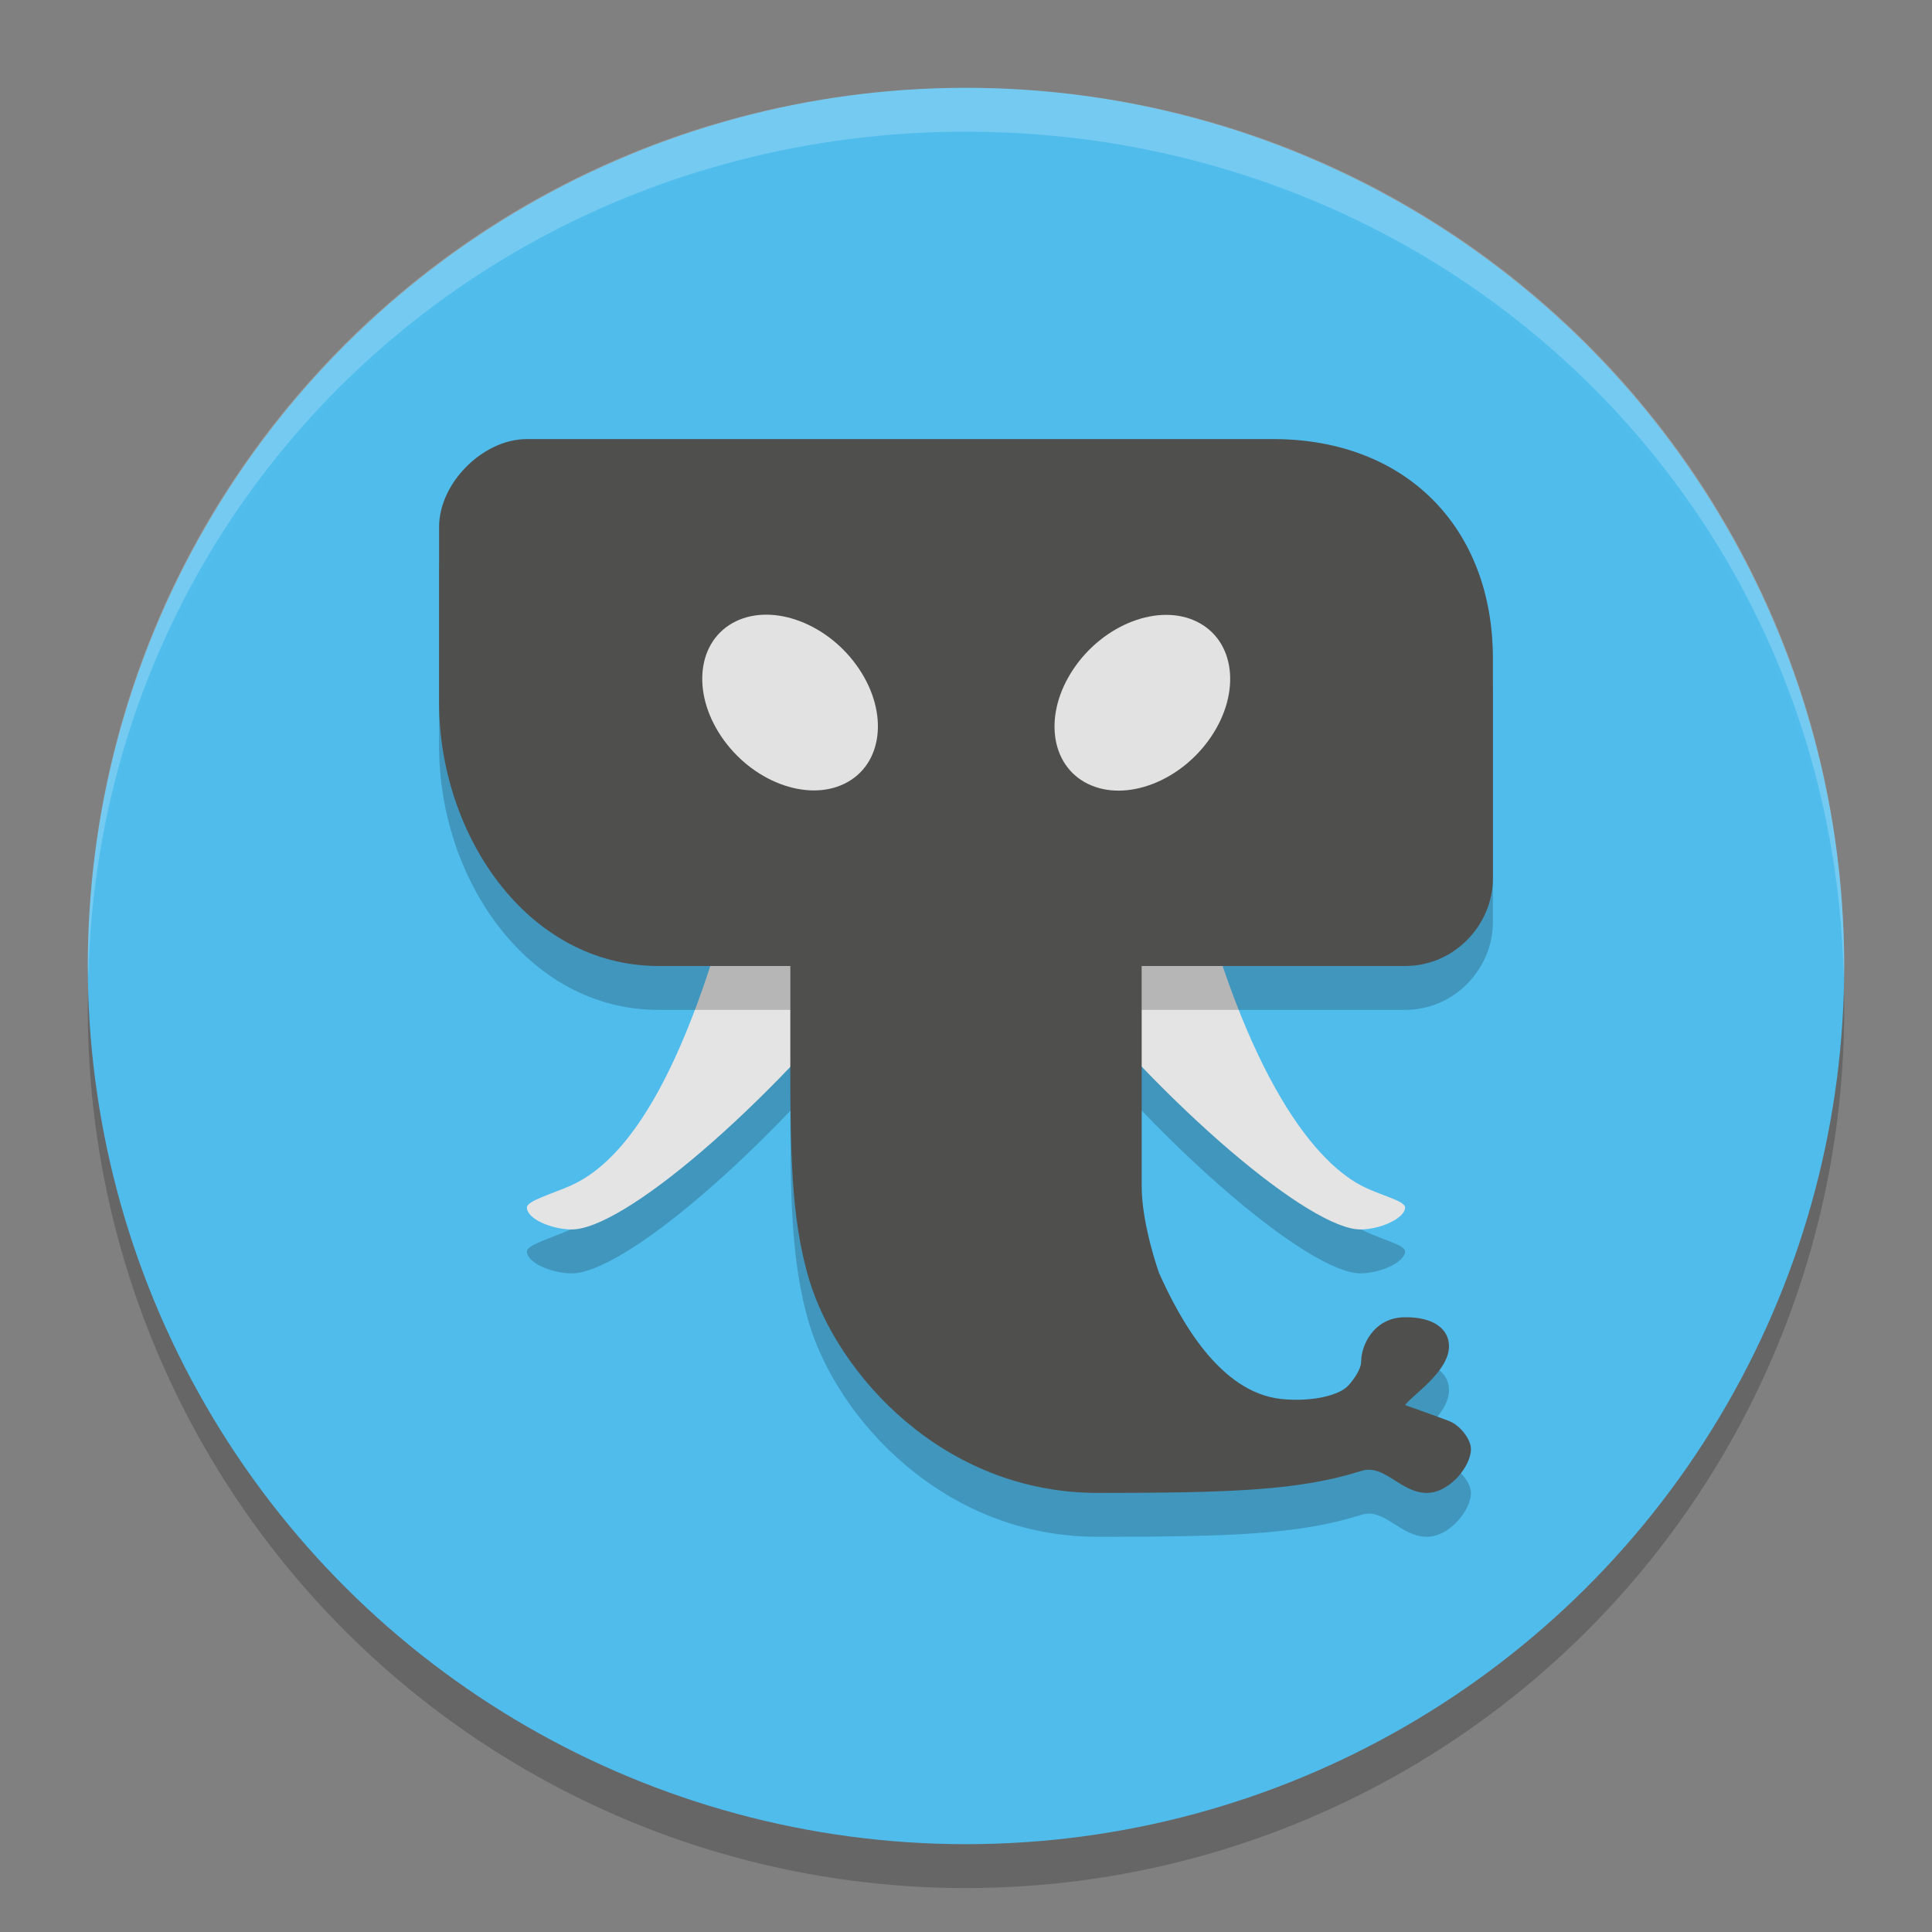 <svg width="22" height="22" version="1.1" xmlns="http://www.w3.org/2000/svg">
 <rect width="100%" height="100%" fill="#808080" stroke="none"/>
 <circle transform="rotate(90,0,-1)" cx="12.5" cy="-12" r="10" style="opacity:.2"/>
 <circle transform="rotate(90,0,-1)" cx="12" cy="-12" r="10" style="fill:#50beee;opacity:.98"/>
 <path transform="translate(-1,-1)" d="m9.5 11c-0.639 2.738-1.364 3.717-2 4-0.214 0.095-0.5 0.174-0.5 0.25 0 0.124 0.261 0.244 0.5 0.25 0.583 0.015 2.222-1.384 3.5-3 0.669-0.847 0-1.5 0-1.5z" style="opacity:.2"/>
 <path transform="translate(-1,-1)" d="m9.5 10.5c-0.639 2.738-1.364 3.717-2 4-0.214 0.095-0.5 0.174-0.5 0.25 0 0.124 0.261 0.244 0.5 0.25 0.583 0.015 2.222-1.384 3.5-3 0.669-0.847 0-1.5 0-1.5z" style="fill:#e4e4e4"/>
 <path transform="translate(-1,-1)" d="m14.5 11c0.622 2.666 1.429 3.698 2 4 0.213 0.112 0.5 0.171 0.5 0.25 0 0.117-0.264 0.245-0.5 0.25-0.567 0.012-2.228-1.391-3.5-3-0.518-0.655 0-1.5 0-1.5z" style="opacity:.2"/>
 <path transform="translate(-1,-1)" d="m14.5 10.5c0.622 2.666 1.429 3.698 2 4 0.213 0.112 0.5 0.171 0.5 0.25 0 0.117-0.264 0.245-0.5 0.25-0.567 0.012-2.228-1.391-3.5-3-0.518-0.655 0-1.5 0-1.5z" style="fill:#e4e4e4"/>
 <path transform="translate(-1,-1)" d="m15.5 6.5c1.5 0 2.5 1 2.5 2.5v2.5c0 0.531-0.437 1-1 1h-3v2.5c0 0.449 0.2 1 0.2 1 0.233 0.518 0.682 1.353 1.386 1.43 0.354 0.038 0.666-0.043 0.764-0.149 0.056-0.061 0.15-0.182 0.15-0.281 0-0.178 0.143-0.5 0.5-0.5 0.318-4e-3 0.5 0.13 0.5 0.33 0 0.291-0.426 0.562-0.5 0.67 0 0 0.395 0.14 0.5 0.181 0.131 0.051 0.25 0.212 0.25 0.319 0 0.202-0.25 0.5-0.5 0.5-0.306 0-0.484-0.335-0.75-0.25-0.703 0.224-1.5 0.25-3 0.25-1.767 0-2.965-1.359-3.286-2.429-0.214-0.714-0.214-1.508-0.214-2.571v-1h-1.5c-1.5 0-2.5-1.5-2.5-3v-2c0-0.5 0.5-1 1-1z" style="fill:#010101;opacity:.2"/>
 <path transform="translate(-1,-1)" d="m15.5 6c1.5 0 2.5 1 2.5 2.5v2.5c0 0.531-0.437 1-1 1h-3v2.5c0 0.449 0.2 1 0.2 1 0.233 0.518 0.682 1.353 1.386 1.43 0.354 0.038 0.666-0.043 0.764-0.149 0.056-0.061 0.15-0.182 0.15-0.281 0-0.178 0.143-0.5 0.5-0.5 0.318-4e-3 0.5 0.13 0.5 0.33 0 0.291-0.426 0.562-0.5 0.67 0 0 0.395 0.14 0.5 0.181 0.131 0.051 0.25 0.212 0.25 0.319 0 0.202-0.25 0.5-0.5 0.5-0.306 0-0.484-0.335-0.75-0.25-0.703 0.224-1.5 0.25-3 0.25-1.767 0-2.965-1.359-3.286-2.429-0.214-0.714-0.214-1.508-0.214-2.571v-1h-1.5c-1.5 0-2.5-1.5-2.5-3v-2c0-0.5 0.5-1 1-1z" style="fill:#4f4f4d"/>
 <ellipse transform="matrix(.559 -.829 .897 .443 -1 -1)" cx="-1.886" cy="16.792" rx="1.113" ry=".873" style="fill:#e4e4e4;opacity:.98"/>
 <ellipse transform="matrix(-.559 -.829 -.897 .443 -1 -1)" cx="-12.612" cy="-3.285" rx="1.113" ry=".873" style="fill:#e4e4e4;opacity:.98"/>
 <path transform="translate(-1,-1)" d="M 12,2 C 6.46,2 2,6.46 2,12 2,12.041 2.004,12.08 2.006,12.12 2.132,6.691 6.54,2.5 12,2.5 c 5.46,0 9.868,4.191 9.994,9.62 C 21.996,12.08 22,12.041 22,12 22,6.46 17.54,2 12,2 Z" style="fill:#ffffff;opacity:.2"/>
</svg>
